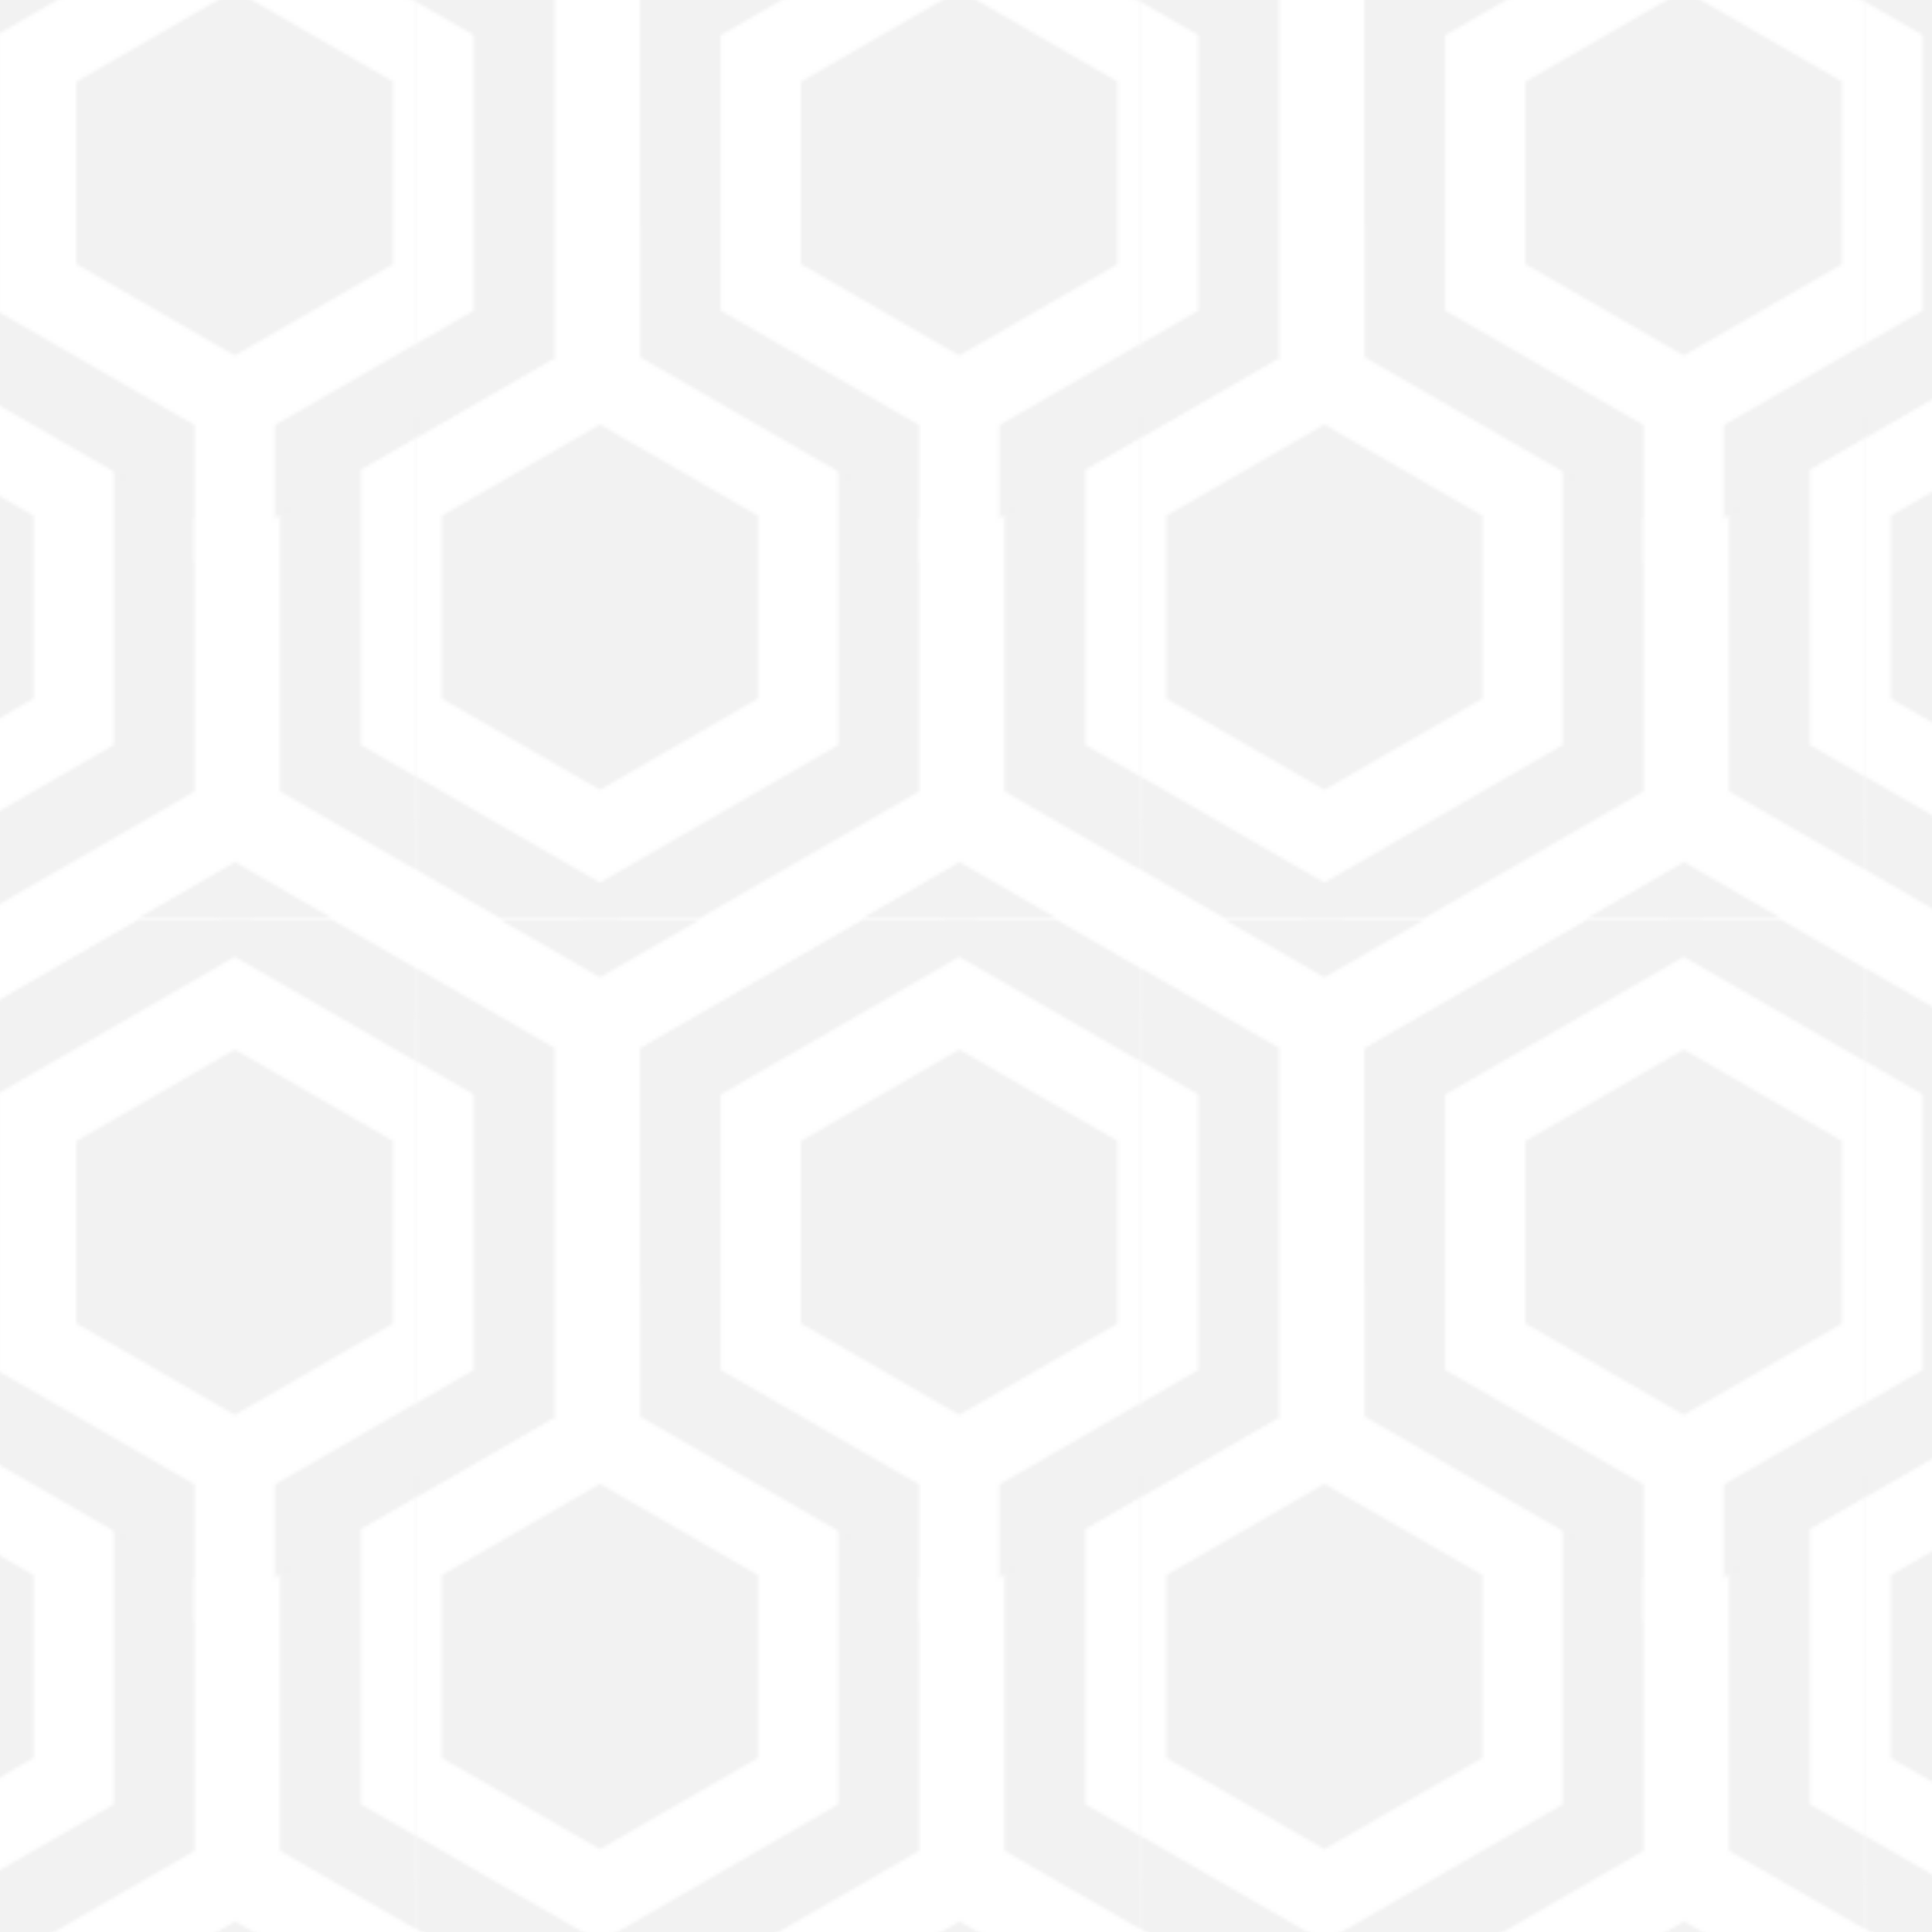 <?xml version="1.0" encoding="UTF-8"?><svg id="Layer_1" xmlns="http://www.w3.org/2000/svg" xmlns:xlink="http://www.w3.org/1999/xlink" viewBox="0 0 600 600"><defs><style>.cls-1{fill:none;}.cls-2{fill:#f2f2f2;}.cls-3{fill:#fff;}.cls-4{fill:red;}.cls-5{fill:url(#Medacase_BG);}</style><pattern id="Medacase_BG" x="0" y="0" width="224.81" height="328.48" patternTransform="translate(-320.3 -43.12)" patternUnits="userSpaceOnUse" viewBox="0 0 224.81 328.48"><rect class="cls-1" x="0" width="224.81" height="328.48"/><polygon class="cls-2" points="168.21 525.28 254.81 475.28 254.81 375.28 168.21 325.28 81.6 375.28 81.6 475.28 168.21 525.28"/><path class="cls-3" d="m44.1,353.63v143.3s124.1,28.35,124.1,28.35l99-43,25.1,14.65v-143.3s-124.1-71.65-124.1-71.65l-124.1,71.65Zm173.21,100l-49.1,28.35-49.1-28.35v-56.7s49.1-28.35,49.1-28.35l49.1,28.35v56.7Z"/><path class="cls-2" d="m69.1,368.07v114.43s99.1,57.22,99.1,57.22l99.1-57.22v-114.43s-99.1-57.22-99.1-57.22l-99.1,57.22Zm173.21,100l-74.1,42.78-74.1-42.78v-85.57s74.1-42.78,74.1-42.78l74.1,42.78v85.57Z"/><polygon class="cls-2" points="-56.6 525.28 30 475.28 30 375.28 -56.6 325.28 -143.21 375.28 -143.21 475.28 -56.6 525.28"/><path class="cls-3" d="m-180.71,353.63v143.3s124.1,28.35,124.1,28.35l99-43,25.1,14.65v-143.3s-124.1-71.65-124.1-71.65l-124.1,71.65ZM-7.5,453.63l-49.1,28.35-49.1-28.35v-56.7s49.1-28.35,49.1-28.35l49.1,28.35v56.7Z"/><path class="cls-2" d="m-155.71,368.07v114.43s99.1,57.22,99.1,57.22l99.1-57.22v-114.43s-99.1-57.22-99.1-57.22l-99.1,57.22ZM17.5,468.07l-74.1,42.78-74.1-42.78v-85.57s74.1-42.78,74.1-42.78l74.1,42.78v85.57Z"/><polygon class="cls-2" points="281.41 131.68 194.81 181.68 194.81 281.68 281.41 331.68 368.01 281.68 368.01 181.68 281.41 131.68"/><path class="cls-3" d="m405.51,303.33v-143.3l-124.1-28.35-99,43-25.1-14.65v143.3l124.1,71.65,124.1-71.65Zm-173.21-100l49.1-28.35,49.1,28.35v56.7l-49.1,28.35-49.1-28.35v-56.7Z"/><path class="cls-2" d="m380.51,288.9v-114.43l-99.1-57.22-99.1,57.22v114.43l99.1,57.22,99.1-57.22Zm-173.21-100l74.1-42.78,74.1,42.78v85.57l-74.1,42.78-74.1-42.78v-85.57Z"/><polygon class="cls-2" points="56.6 131.68 -30 181.68 -30 281.68 56.6 331.68 143.21 281.68 143.21 181.68 56.6 131.68"/><path class="cls-3" d="m180.71,303.33v-143.3l-124.1-28.35-99,43-25.1-14.65v143.3l124.1,71.65,124.1-71.65ZM7.5,203.33l49.1-28.35,49.1,28.35v56.7l-49.1,28.35-49.1-28.35v-56.7Z"/><path class="cls-2" d="m155.71,288.9v-114.43l-99.1-57.22-99.1,57.22v114.43l99.1,57.22,99.1-57.22ZM-17.5,188.9l74.1-42.78,74.1,42.78v85.57l-74.1,42.78-74.1-42.78v-85.57Z"/><polygon class="cls-2" points="168.21 196.8 254.81 146.8 254.81 46.8 168.21 -3.2 81.6 46.8 81.6 146.8 168.21 196.8"/><path class="cls-3" d="m44.1,25.15v143.3s124.1,28.35,124.1,28.35l99-43,25.1,14.65V25.15s-124.1-71.65-124.1-71.65L44.1,25.15Zm173.21,100l-49.1,28.35-49.1-28.35v-56.7s49.1-28.35,49.1-28.35l49.1,28.35v56.7Z"/><path class="cls-2" d="m69.1,39.58v114.43s99.1,57.22,99.1,57.22l99.1-57.22V39.58s-99.1-57.22-99.1-57.22l-99.1,57.22Zm173.21,100l-74.1,42.78-74.1-42.78V54.02S168.21,11.23,168.21,11.23l74.1,42.78v85.57Z"/><line class="cls-4" x1="56.6" y1="160.61" x2="56.6" y2="113.26"/><rect class="cls-3" x="44.1" y="113.26" width="25" height="47.36"/><line class="cls-4" x1="168.21" y1="217.95" x2="168.21" y2="170.59"/><rect class="cls-3" x="155.71" y="170.59" width="25" height="47.36"/><polygon class="cls-2" points="-56.6 196.8 30 146.8 30 46.8 -56.6 -3.2 -143.21 46.8 -143.21 146.8 -56.6 196.8"/><path class="cls-3" d="m-180.71,25.15v143.3s124.1,28.35,124.1,28.35l99-43,25.1,14.65V25.15S-56.6-46.5-56.6-46.5L-180.71,25.15ZM-7.5,125.15l-49.1,28.35-49.1-28.35v-56.7s49.1-28.35,49.1-28.35L-7.5,68.45v56.7Z"/><path class="cls-2" d="m-155.71,39.58v114.43s99.1,57.22,99.1,57.22l99.1-57.22V39.58S-56.6-17.63-56.6-17.63l-99.1,57.22ZM17.5,139.58l-74.1,42.78-74.1-42.78V54.02S-56.6,11.23-56.6,11.23L17.5,54.02v85.57Z"/><polygon class="cls-2" points="281.41 -196.8 194.81 -146.8 194.81 -46.8 281.41 3.2 368.01 -46.8 368.01 -146.8 281.41 -196.8"/><path class="cls-3" d="m405.51-25.15v-143.3l-124.1-28.35-99,43-25.1-14.65V-25.15l124.1,71.65,124.1-71.65Zm-173.21-100l49.1-28.35,49.1,28.35v56.7l-49.1,28.35-49.1-28.35v-56.7Z"/><path class="cls-2" d="m380.51-39.58v-114.43l-99.1-57.22-99.1,57.22V-39.58l99.1,57.22,99.1-57.22Zm-173.21-100l74.1-42.78,74.1,42.78V-54.02l-74.1,42.78-74.1-42.78v-85.57Z"/><polygon class="cls-2" points="56.6 -196.8 -30 -146.8 -30 -46.8 56.6 3.2 143.21 -46.8 143.21 -146.8 56.6 -196.8"/><path class="cls-3" d="m180.71-25.15v-143.3l-124.1-28.35-99,43-25.1-14.65V-25.15L56.6,46.5,180.71-25.15ZM7.5-125.15l49.1-28.35,49.1,28.35v56.7l-49.1,28.35L7.5-68.45v-56.7Z"/><path class="cls-2" d="m155.71-39.58v-114.43l-99.1-57.22-99.1,57.22V-39.58L56.6,17.63l99.1-57.22ZM-17.5-139.58l74.1-42.78,74.1,42.78V-54.02L56.6-11.23-17.5-54.02v-85.57Z"/></pattern></defs><rect class="cls-5" width="600" height="600"/></svg>